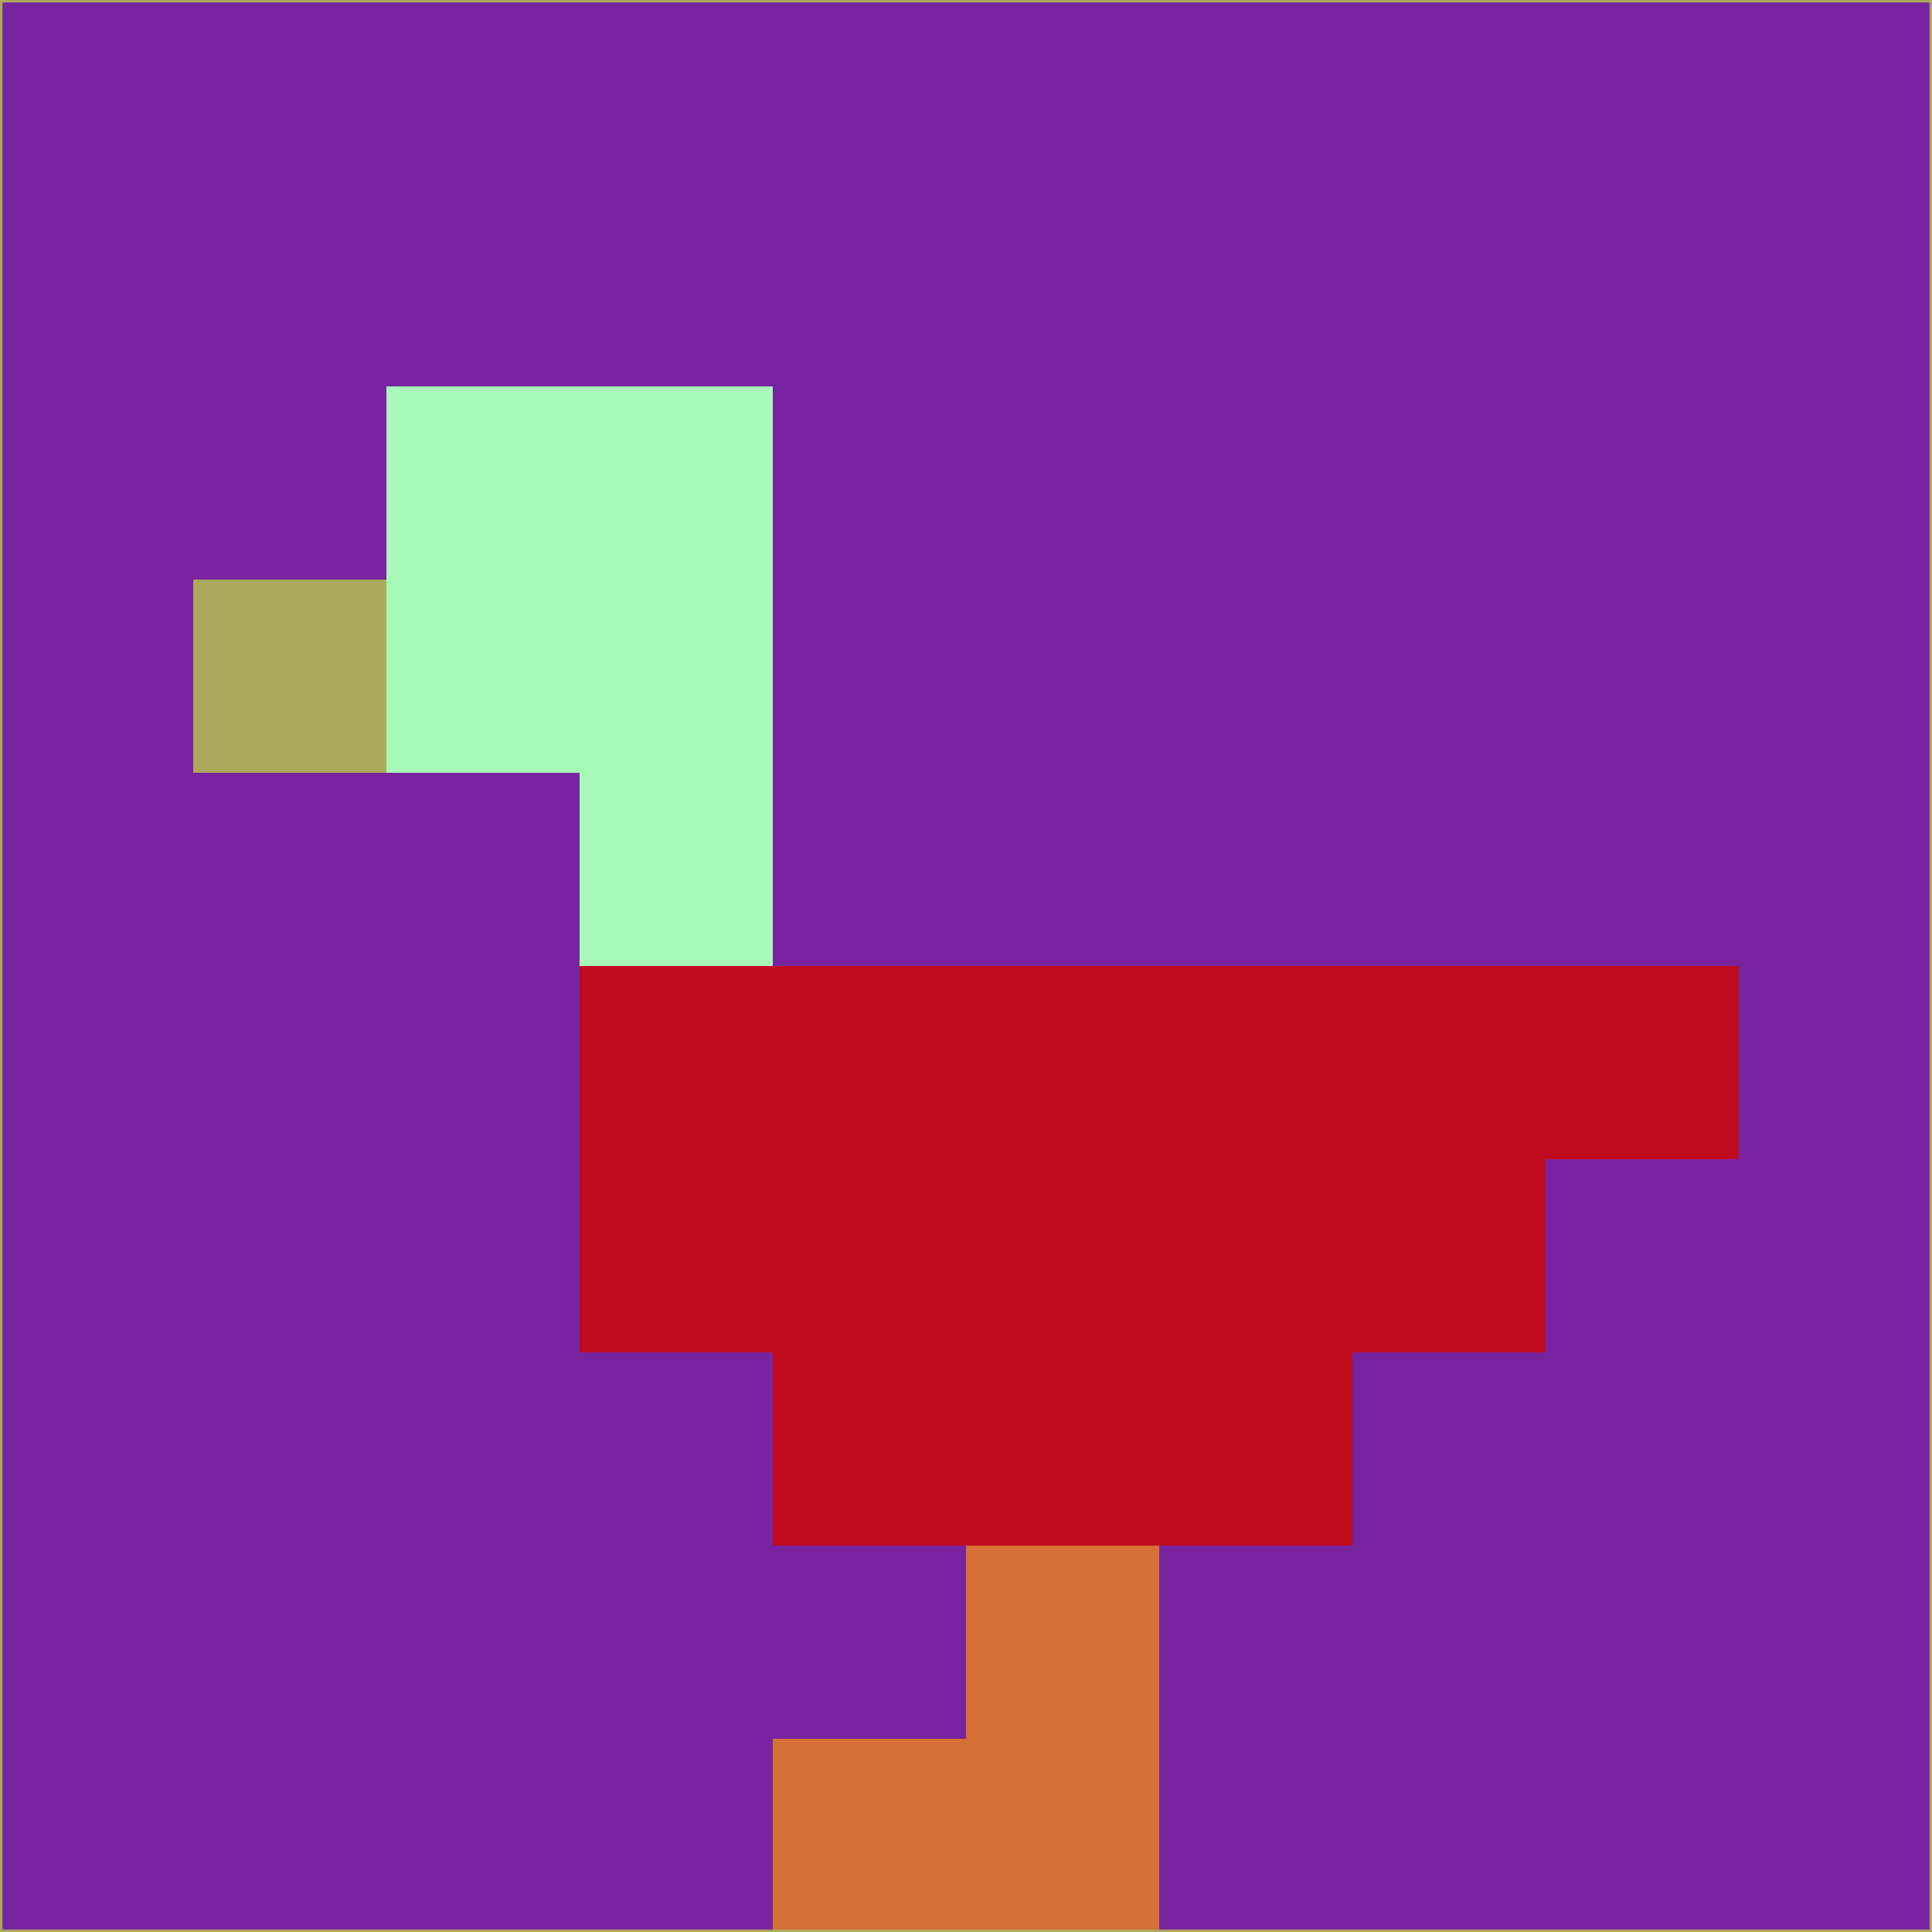 <svg xmlns="http://www.w3.org/2000/svg" version="1.1" width="785" height="785">
  <title>'goose-pfp-694263' by Dmitri Cherniak (Cyberpunk Edition)</title>
  <desc>
    seed=388100
    backgroundColor=#7824a1
    padding=20
    innerPadding=0
    timeout=500
    dimension=1
    border=false
    Save=function(){return n.handleSave()}
    frame=12

    Rendered at 2024-09-15T22:37:00.544Z
    Generated in 1ms
    Modified for Cyberpunk theme with new color scheme
  </desc>
  <defs/>
  <rect width="100%" height="100%" fill="#7824a1"/>
  <g>
    <g id="0-0">
      <rect x="0" y="0" height="785" width="785" fill="#7824a1"/>
      <g>
        <!-- Neon blue -->
        <rect id="0-0-2-2-2-2" x="157" y="157" width="157" height="157" fill="#a8f9b8"/>
        <rect id="0-0-3-2-1-4" x="235.5" y="157" width="78.5" height="314" fill="#a8f9b8"/>
        <!-- Electric purple -->
        <rect id="0-0-4-5-5-1" x="314" y="392.5" width="392.5" height="78.5" fill="#c10b1f"/>
        <rect id="0-0-3-5-5-2" x="235.5" y="392.5" width="392.5" height="157" fill="#c10b1f"/>
        <rect id="0-0-4-5-3-3" x="314" y="392.5" width="235.5" height="235.5" fill="#c10b1f"/>
        <!-- Neon pink -->
        <rect id="0-0-1-3-1-1" x="78.5" y="235.5" width="78.5" height="78.5" fill="#ada95c"/>
        <!-- Cyber yellow -->
        <rect id="0-0-5-8-1-2" x="392.5" y="628" width="78.5" height="157" fill="#d66f36"/>
        <rect id="0-0-4-9-2-1" x="314" y="706.5" width="157" height="78.5" fill="#d66f36"/>
      </g>
      <rect x="0" y="0" stroke="#ada95c" stroke-width="2" height="785" width="785" fill="none"/>
    </g>
  </g>
  <script xmlns=""/>
</svg>